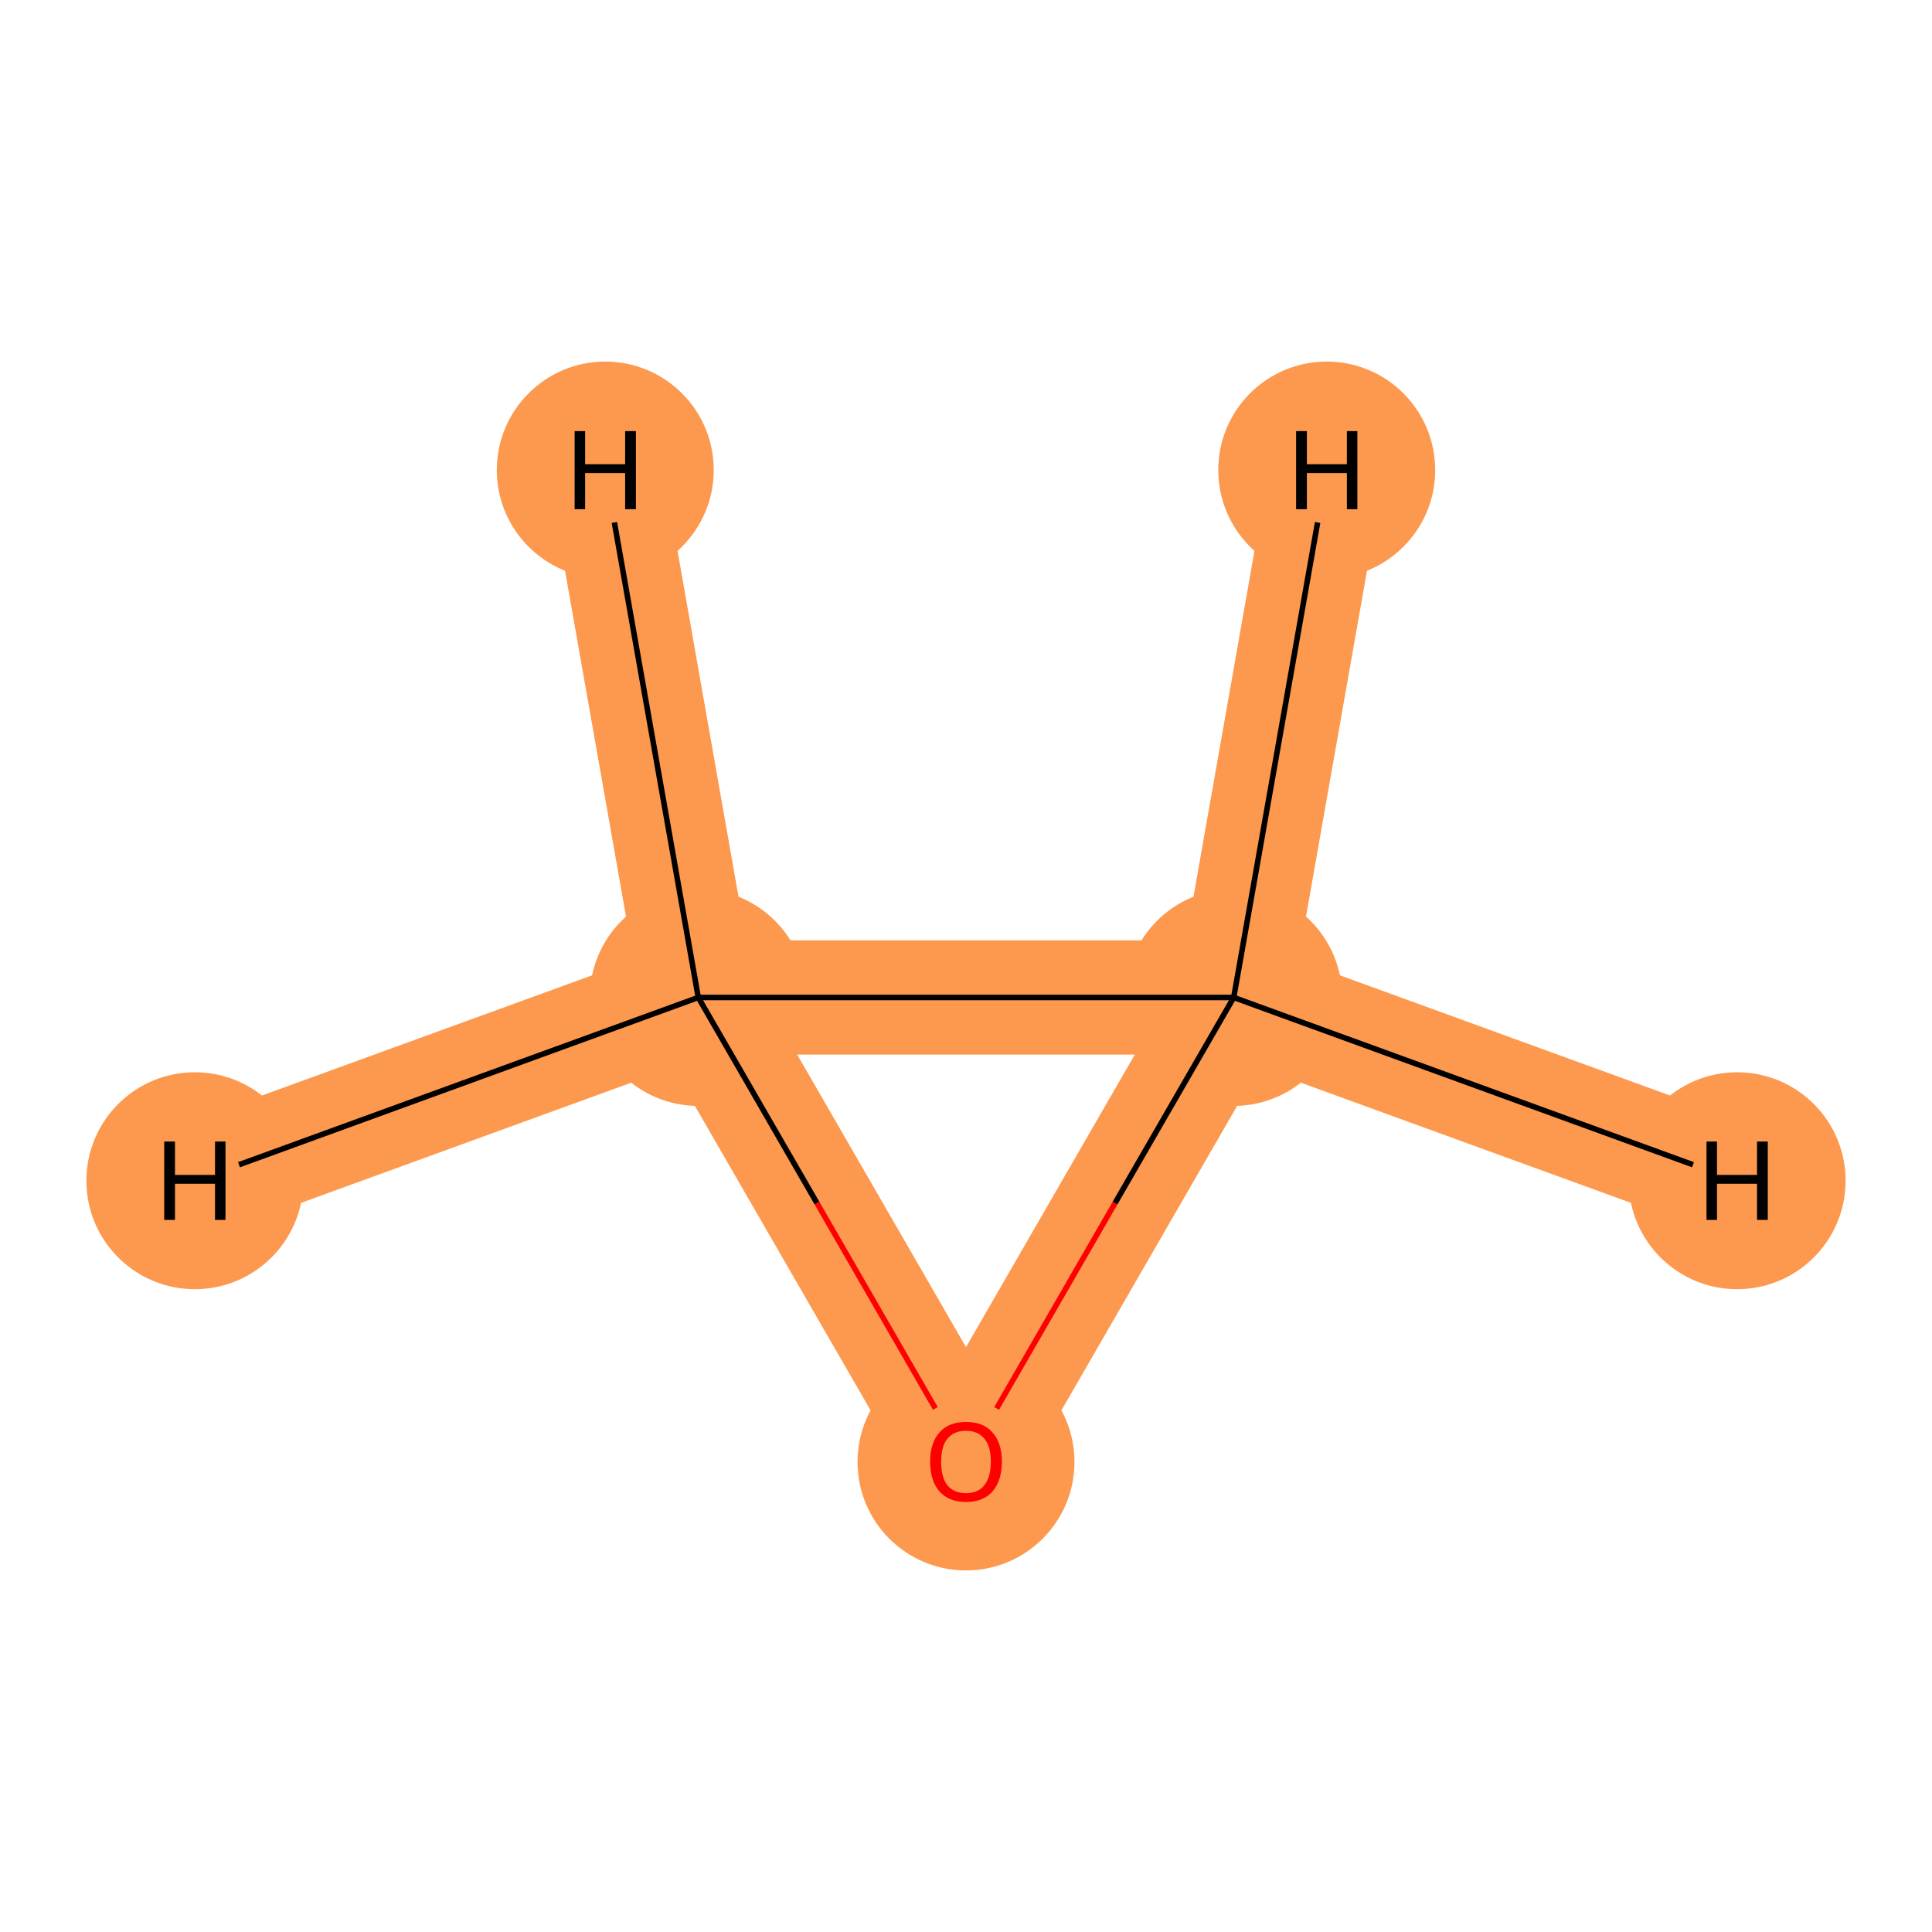 <?xml version='1.0' encoding='iso-8859-1'?>
<svg version='1.1' baseProfile='full'
              xmlns='http://www.w3.org/2000/svg'
                      xmlns:rdkit='http://www.rdkit.org/xml'
                      xmlns:xlink='http://www.w3.org/1999/xlink'
                  xml:space='preserve'
width='700px' height='700px' viewBox='0 0 700 700'>
<!-- END OF HEADER -->
<rect style='opacity:1.0;fill:#FFFFFF;stroke:none' width='700.0' height='700.0' x='0.0' y='0.0'> </rect>
<path d='M 350.0,529.5 L 447.0,361.4' style='fill:none;fill-rule:evenodd;stroke:#FD994E;stroke-width:41.4px;stroke-linecap:butt;stroke-linejoin:miter;stroke-opacity:1' />
<path d='M 350.0,529.5 L 253.0,361.4' style='fill:none;fill-rule:evenodd;stroke:#FD994E;stroke-width:41.4px;stroke-linecap:butt;stroke-linejoin:miter;stroke-opacity:1' />
<path d='M 447.0,361.4 L 253.0,361.4' style='fill:none;fill-rule:evenodd;stroke:#FD994E;stroke-width:41.4px;stroke-linecap:butt;stroke-linejoin:miter;stroke-opacity:1' />
<path d='M 447.0,361.4 L 480.7,170.3' style='fill:none;fill-rule:evenodd;stroke:#FD994E;stroke-width:41.4px;stroke-linecap:butt;stroke-linejoin:miter;stroke-opacity:1' />
<path d='M 447.0,361.4 L 629.4,427.8' style='fill:none;fill-rule:evenodd;stroke:#FD994E;stroke-width:41.4px;stroke-linecap:butt;stroke-linejoin:miter;stroke-opacity:1' />
<path d='M 253.0,361.4 L 70.6,427.8' style='fill:none;fill-rule:evenodd;stroke:#FD994E;stroke-width:41.4px;stroke-linecap:butt;stroke-linejoin:miter;stroke-opacity:1' />
<path d='M 253.0,361.4 L 219.3,170.3' style='fill:none;fill-rule:evenodd;stroke:#FD994E;stroke-width:41.4px;stroke-linecap:butt;stroke-linejoin:miter;stroke-opacity:1' />
<ellipse cx='350.0' cy='529.7' rx='38.8' ry='38.8'  style='fill:#FD994E;fill-rule:evenodd;stroke:#FD994E;stroke-width:1.0px;stroke-linecap:butt;stroke-linejoin:miter;stroke-opacity:1' />
<ellipse cx='447.0' cy='361.4' rx='38.8' ry='38.8'  style='fill:#FD994E;fill-rule:evenodd;stroke:#FD994E;stroke-width:1.0px;stroke-linecap:butt;stroke-linejoin:miter;stroke-opacity:1' />
<ellipse cx='253.0' cy='361.4' rx='38.8' ry='38.8'  style='fill:#FD994E;fill-rule:evenodd;stroke:#FD994E;stroke-width:1.0px;stroke-linecap:butt;stroke-linejoin:miter;stroke-opacity:1' />
<ellipse cx='480.7' cy='170.3' rx='38.8' ry='38.8'  style='fill:#FD994E;fill-rule:evenodd;stroke:#FD994E;stroke-width:1.0px;stroke-linecap:butt;stroke-linejoin:miter;stroke-opacity:1' />
<ellipse cx='629.4' cy='427.8' rx='38.8' ry='38.8'  style='fill:#FD994E;fill-rule:evenodd;stroke:#FD994E;stroke-width:1.0px;stroke-linecap:butt;stroke-linejoin:miter;stroke-opacity:1' />
<ellipse cx='70.6' cy='427.8' rx='38.8' ry='38.8'  style='fill:#FD994E;fill-rule:evenodd;stroke:#FD994E;stroke-width:1.0px;stroke-linecap:butt;stroke-linejoin:miter;stroke-opacity:1' />
<ellipse cx='219.3' cy='170.3' rx='38.8' ry='38.8'  style='fill:#FD994E;fill-rule:evenodd;stroke:#FD994E;stroke-width:1.0px;stroke-linecap:butt;stroke-linejoin:miter;stroke-opacity:1' />
<path class='bond-0 atom-0 atom-1' d='M 361.1,510.3 L 404.0,435.9' style='fill:none;fill-rule:evenodd;stroke:#FF0000;stroke-width:2.0px;stroke-linecap:butt;stroke-linejoin:miter;stroke-opacity:1' />
<path class='bond-0 atom-0 atom-1' d='M 404.0,435.9 L 447.0,361.4' style='fill:none;fill-rule:evenodd;stroke:#000000;stroke-width:2.0px;stroke-linecap:butt;stroke-linejoin:miter;stroke-opacity:1' />
<path class='bond-2 atom-2 atom-0' d='M 253.0,361.4 L 296.0,435.9' style='fill:none;fill-rule:evenodd;stroke:#000000;stroke-width:2.0px;stroke-linecap:butt;stroke-linejoin:miter;stroke-opacity:1' />
<path class='bond-2 atom-2 atom-0' d='M 296.0,435.9 L 338.9,510.3' style='fill:none;fill-rule:evenodd;stroke:#FF0000;stroke-width:2.0px;stroke-linecap:butt;stroke-linejoin:miter;stroke-opacity:1' />
<path class='bond-1 atom-1 atom-2' d='M 447.0,361.4 L 253.0,361.4' style='fill:none;fill-rule:evenodd;stroke:#000000;stroke-width:2.0px;stroke-linecap:butt;stroke-linejoin:miter;stroke-opacity:1' />
<path class='bond-3 atom-1 atom-3' d='M 447.0,361.4 L 477.4,189.3' style='fill:none;fill-rule:evenodd;stroke:#000000;stroke-width:2.0px;stroke-linecap:butt;stroke-linejoin:miter;stroke-opacity:1' />
<path class='bond-4 atom-1 atom-4' d='M 447.0,361.4 L 613.4,422.0' style='fill:none;fill-rule:evenodd;stroke:#000000;stroke-width:2.0px;stroke-linecap:butt;stroke-linejoin:miter;stroke-opacity:1' />
<path class='bond-5 atom-2 atom-5' d='M 253.0,361.4 L 86.6,422.0' style='fill:none;fill-rule:evenodd;stroke:#000000;stroke-width:2.0px;stroke-linecap:butt;stroke-linejoin:miter;stroke-opacity:1' />
<path class='bond-6 atom-2 atom-6' d='M 253.0,361.4 L 222.6,189.3' style='fill:none;fill-rule:evenodd;stroke:#000000;stroke-width:2.0px;stroke-linecap:butt;stroke-linejoin:miter;stroke-opacity:1' />
<path  class='atom-0' d='M 337.0 529.6
Q 337.0 522.8, 340.4 519.0
Q 343.7 515.2, 350.0 515.2
Q 356.3 515.2, 359.6 519.0
Q 363.0 522.8, 363.0 529.6
Q 363.0 536.4, 359.6 540.4
Q 356.2 544.2, 350.0 544.2
Q 343.8 544.2, 340.4 540.4
Q 337.0 536.5, 337.0 529.6
M 350.0 541.0
Q 354.3 541.0, 356.6 538.2
Q 359.0 535.2, 359.0 529.6
Q 359.0 524.0, 356.6 521.2
Q 354.3 518.4, 350.0 518.4
Q 345.7 518.4, 343.3 521.2
Q 341.0 524.0, 341.0 529.6
Q 341.0 535.3, 343.3 538.2
Q 345.7 541.0, 350.0 541.0
' fill='#FF0000'/>
<path  class='atom-3' d='M 469.6 156.2
L 473.5 156.2
L 473.5 168.2
L 488.0 168.2
L 488.0 156.2
L 491.8 156.2
L 491.8 184.5
L 488.0 184.5
L 488.0 171.4
L 473.5 171.4
L 473.5 184.5
L 469.6 184.5
L 469.6 156.2
' fill='#000000'/>
<path  class='atom-4' d='M 618.3 413.6
L 622.1 413.6
L 622.1 425.7
L 636.6 425.7
L 636.6 413.6
L 640.5 413.6
L 640.5 442.0
L 636.6 442.0
L 636.6 428.9
L 622.1 428.9
L 622.1 442.0
L 618.3 442.0
L 618.3 413.6
' fill='#000000'/>
<path  class='atom-5' d='M 59.5 413.6
L 63.4 413.6
L 63.4 425.7
L 77.9 425.7
L 77.9 413.6
L 81.7 413.6
L 81.7 442.0
L 77.9 442.0
L 77.9 428.9
L 63.4 428.9
L 63.4 442.0
L 59.5 442.0
L 59.5 413.6
' fill='#000000'/>
<path  class='atom-6' d='M 208.2 156.2
L 212.0 156.2
L 212.0 168.2
L 226.5 168.2
L 226.5 156.2
L 230.4 156.2
L 230.4 184.5
L 226.5 184.5
L 226.5 171.4
L 212.0 171.4
L 212.0 184.5
L 208.2 184.5
L 208.2 156.2
' fill='#000000'/>
</svg>
